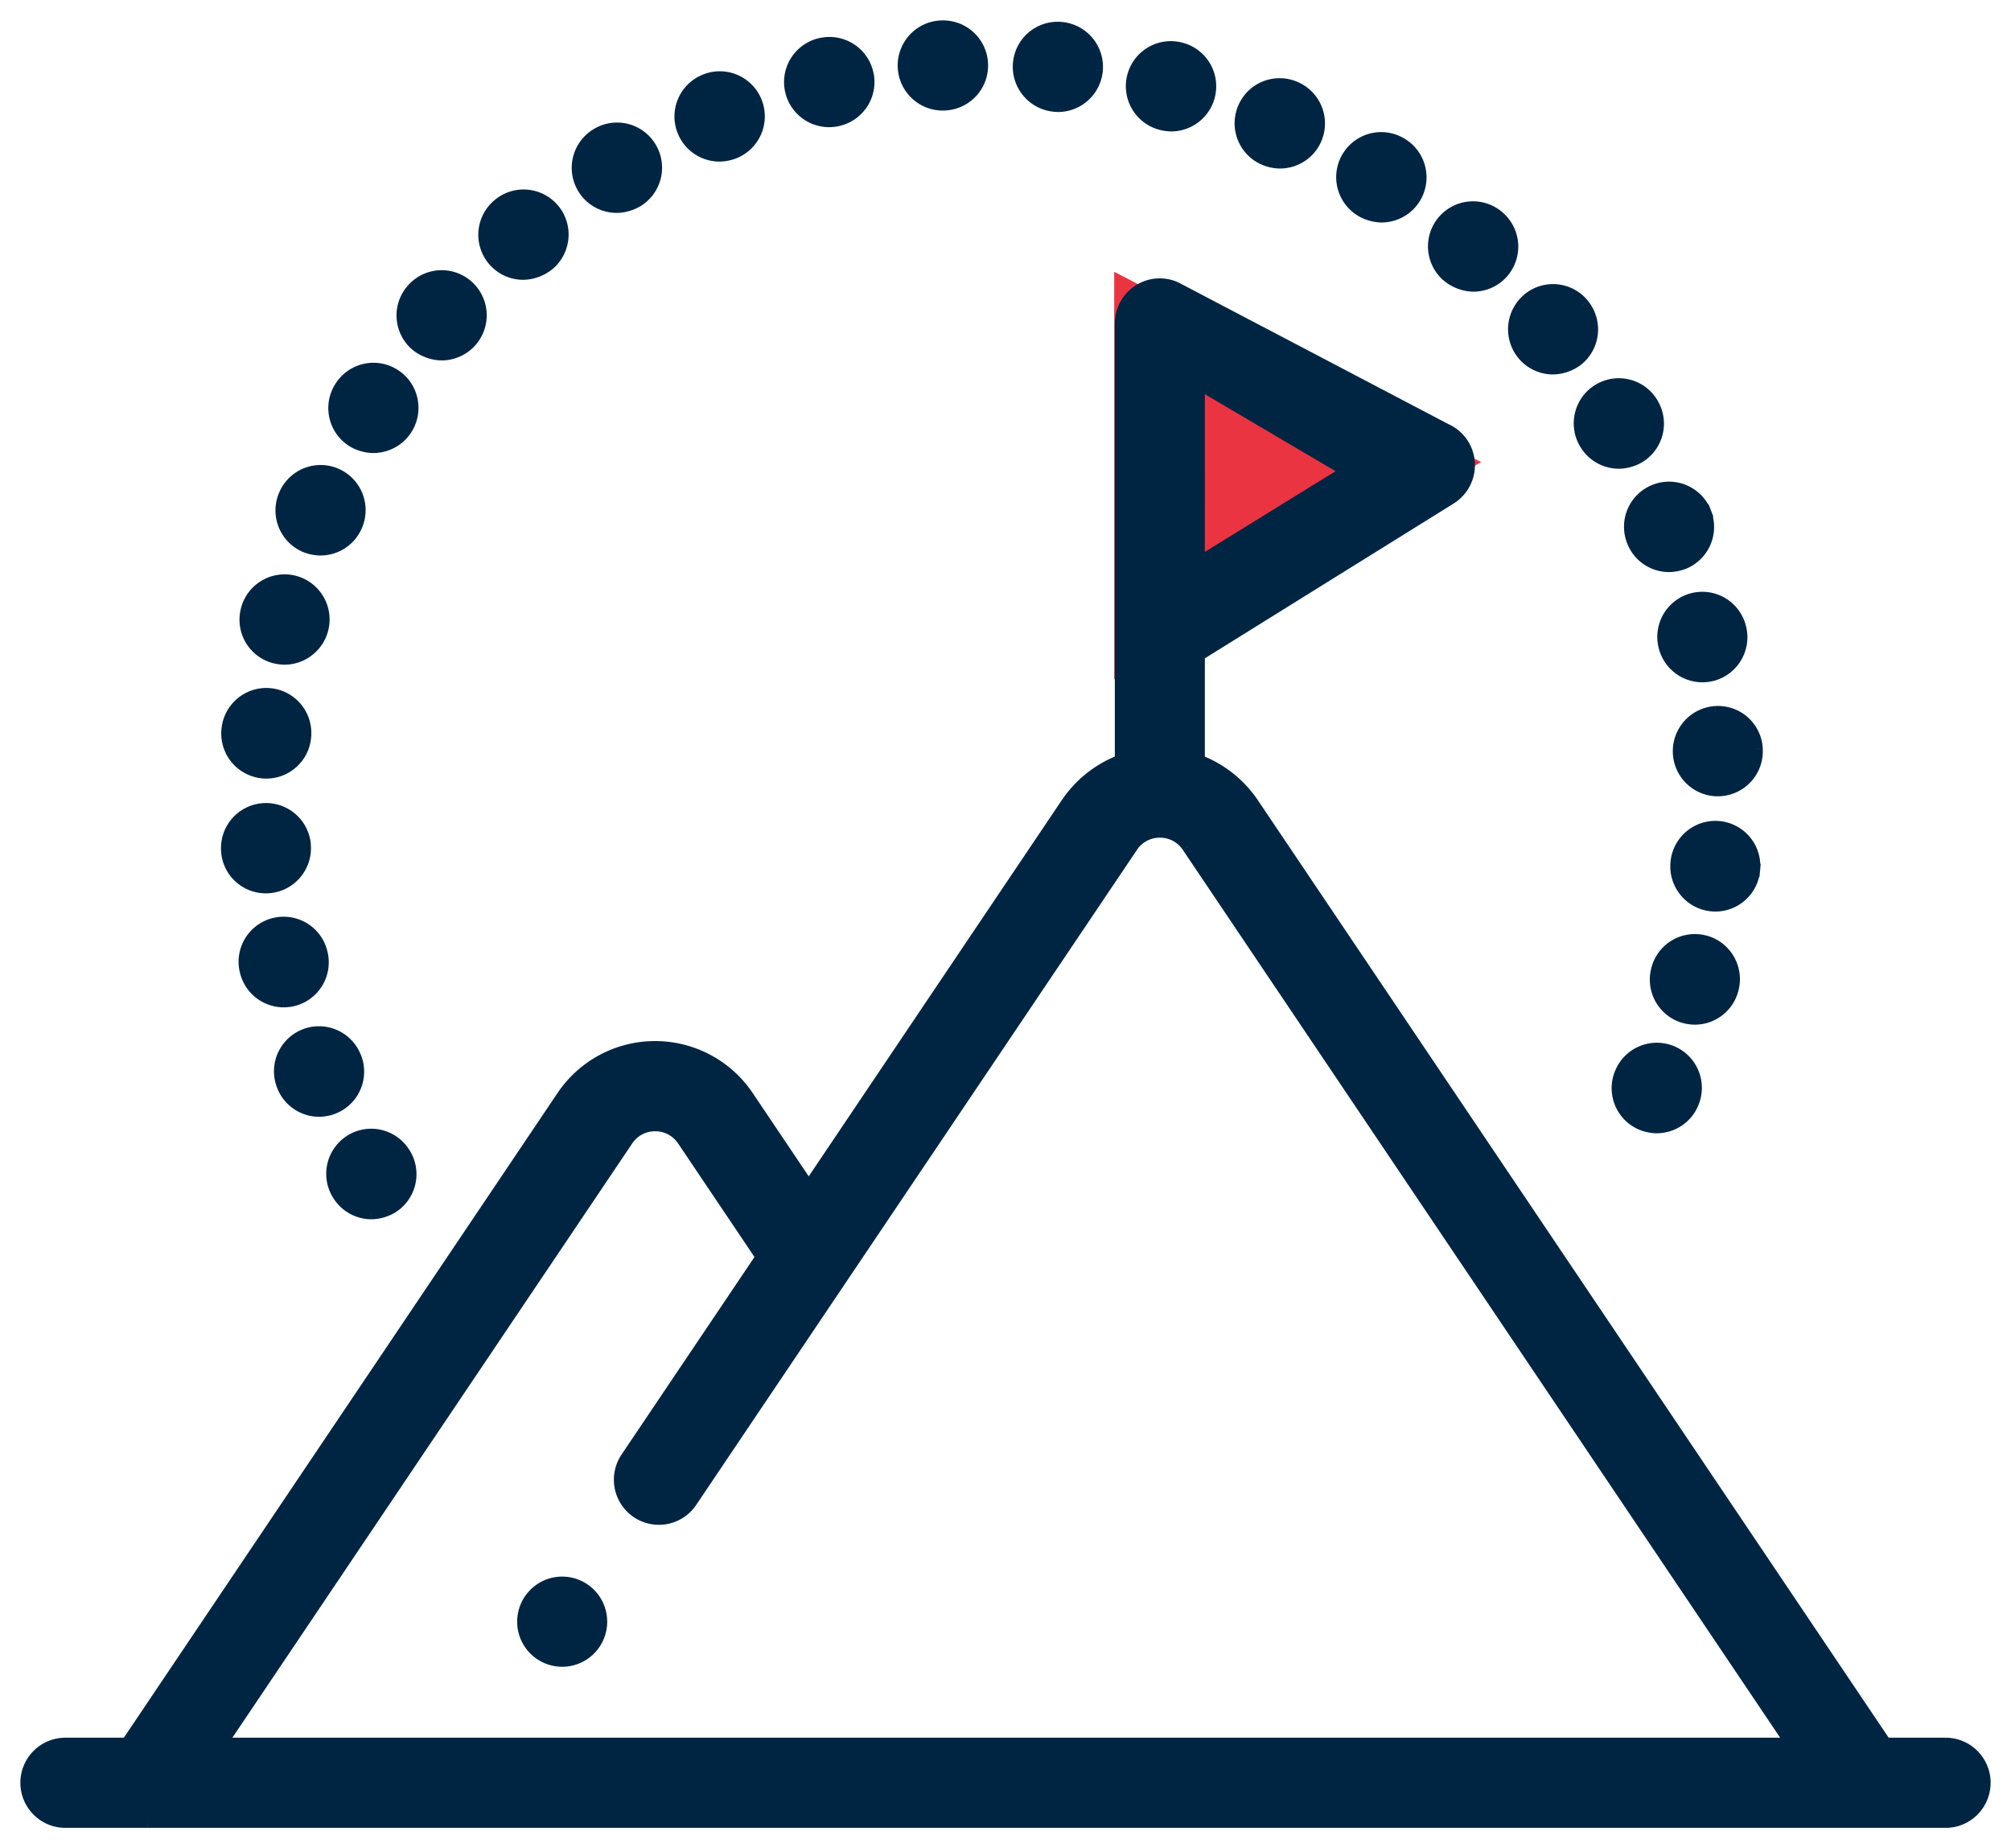 <svg width="74" height="68" viewBox="0 0 74 68" xmlns="http://www.w3.org/2000/svg" xmlns:xlink="http://www.w3.org/1999/xlink"><title>6</title><desc>Created using Figma</desc><g transform="translate(33.283 1)" fill="#002543"><use xlink:href="#a"/><use xlink:href="#b"/></g><g transform="translate(52.797 7.656)" fill="#002543"><use xlink:href="#c"/><use xlink:href="#d"/></g><g transform="translate(45.681 3.127)" fill="#002543"><use xlink:href="#e"/><use xlink:href="#f"/></g><g transform="translate(55.743 10.703)" fill="#002543"><use xlink:href="#g"/><use xlink:href="#h"/></g><g transform="translate(37.518 1.051)" fill="#002543"><use xlink:href="#i"/><use xlink:href="#j"/></g><g transform="translate(41.678 1.763)" fill="#002543"><use xlink:href="#k"/><use xlink:href="#l"/></g><g transform="translate(49.419 5.11)" fill="#002543"><use xlink:href="#m"/><use xlink:href="#n"/></g><g transform="translate(61.713 30.451)" fill="#002543"><use xlink:href="#o"/><use xlink:href="#p"/></g><g transform="translate(59.555 38.614)" fill="#002543"><use xlink:href="#q"/><use xlink:href="#r"/></g><g transform="translate(58.161 14.167)" fill="#002543"><use xlink:href="#s"/><use xlink:href="#t"/></g><g transform="translate(61.805 26.224)" fill="#002543"><use xlink:href="#u"/><use xlink:href="#v"/></g><g transform="translate(60.009 17.97)" fill="#002543"><use xlink:href="#w"/><use xlink:href="#x"/></g><g transform="translate(61.235 22.024)" fill="#002543"><use xlink:href="#y"/><use xlink:href="#z"/></g><g transform="translate(60.959 34.615)" fill="#002543"><use xlink:href="#A"/><use xlink:href="#B"/></g><g transform="translate(9.062 21.381)" fill="#002543"><use xlink:href="#C"/><use xlink:href="#D"/></g><g transform="translate(10.386 17.358)" fill="#002543"><use xlink:href="#E"/><use xlink:href="#F"/></g><g transform="translate(9.03 33.978)" fill="#002543"><use xlink:href="#G"/><use xlink:href="#H"/></g><g transform="translate(12.254 41.778)" fill="#002543"><use xlink:href="#I"/><use xlink:href="#J"/></g><g transform="translate(8.381 29.795)" fill="#002543"><use xlink:href="#K"/><use xlink:href="#L"/></g><g transform="translate(8.392 25.561)" fill="#002543"><use xlink:href="#M"/><use xlink:href="#N"/></g><g transform="translate(29.102 1.609)" fill="#002543"><use xlink:href="#O"/><use xlink:href="#P"/></g><g transform="translate(21.288 4.759)" fill="#002543"><use xlink:href="#Q"/><use xlink:href="#R"/></g><g transform="translate(25.068 2.873)" fill="#002543"><use xlink:href="#S"/><use xlink:href="#T"/></g><g transform="translate(17.85 7.221)" fill="#002543"><use xlink:href="#U"/><use xlink:href="#V"/></g><g transform="translate(14.841 10.191)" fill="#002543"><use xlink:href="#W"/><use xlink:href="#X"/></g><g transform="translate(10.331 38.007)" fill="#002543"><use xlink:href="#Y"/><use xlink:href="#Z"/></g><g transform="translate(12.33 13.597)" fill="#002543"><use xlink:href="#aa"/><use xlink:href="#ab"/></g><use xlink:href="#ac" transform="translate(41 10)" fill="#EB3441"/><g transform="translate(1 10.493)" fill="#002543"><use xlink:href="#ad"/><use xlink:href="#ae"/></g><g transform="translate(19.281 58.256)" fill="#002543"><use xlink:href="#af"/><use xlink:href="#ag"/></g><defs><path id="a" d="M2.821 1.285A1.406 1.406 0 0 0 1.316.004a1.408 1.408 0 1 0 .228 2.807 1.406 1.406 0 0 0 1.277-1.526z"/><path id="b" d="M2.821 1.285l-.249.022.25-.022zM1.316.004l.016.25h.002l-.018-.25zM.002 1.492l-.25.015.25-.015zM1.49 2.815l-.01-.25h-.006l.016.25zm.054-.004l-.021-.25-.01.002.031.248zM3.07 1.263A1.656 1.656 0 0 0 1.297-.245l.037.498a1.156 1.156 0 0 1 1.238 1.054l.498-.044zM1.3-.246C.392-.188-.3.596-.247 1.507l.499-.03A1.158 1.158 0 0 1 1.332.254l-.032-.5zM-.247 1.507c.052.88.782 1.561 1.652 1.561v-.5a1.158 1.158 0 0 1-1.153-1.09l-.5.03zm1.652 1.561c.034 0 .07-.002.1-.004l-.031-.499a1.01 1.01 0 0 1-.069.003v.5zm.093-.003c.017 0 .057-.004.079-.006l-.065-.496-.013.001a.623.623 0 0 1-.018.001l.017.5zm.068-.005A1.656 1.656 0 0 0 3.07 1.263l-.498.044a1.156 1.156 0 0 1-1.05 1.255l.044.498z"/><path id="c" d="M2.345.36A1.406 1.406 0 0 0 .361.465a1.412 1.412 0 0 0 .103 1.99l.035.029a1.4 1.4 0 0 0 1.982-.147A1.41 1.41 0 0 0 2.345.36z"/><path id="d" d="M2.345.36l-.167.186.002.002.165-.188zM.361.465L.176.298.36.465zm.103 1.99l-.168.185.006.006.007.005.155-.196zm.035.029l.164-.19-.01-.006-.154.196zm1.982-.147l-.19-.163.19.163zM2.512.174A1.656 1.656 0 0 0 .176.298l.371.334A1.156 1.156 0 0 1 2.178.546l.334-.372zM.175.298A1.662 1.662 0 0 0 .296 2.64l.336-.37A1.162 1.162 0 0 1 .547.631L.175.298zM.31 2.65c-.002-.002-.002-.002 0 0l.009.007a2.173 2.173 0 0 0 .026.022l.31-.392-.001-.001-.008-.007a2.265 2.265 0 0 0-.026-.022l-.31.393zm.026.022c.304.257.715.4 1.081.403v-.5a1.053 1.053 0 0 1-.754-.281l-.327.378zm1.081.403A1.65 1.65 0 0 0 2.671 2.5l-.38-.326a1.15 1.15 0 0 1-.875.402v.5zM2.67 2.5A1.66 1.66 0 0 0 2.51.172l-.33.376a1.16 1.16 0 0 1 .112 1.626l.378.327z"/><path id="e" d="M1.971.12a1.404 1.404 0 0 0-1.85.716 1.41 1.41 0 0 0 .714 1.86l.048.02a1.406 1.406 0 0 0 1.836-.764A1.41 1.41 0 0 0 1.97.119z"/><path id="f" d="M1.971.12l-.1.228.002.001.098-.23zM.121.835l.23.102L.12.836zm.714 1.86l-.102.228.006.003.096-.23zm.048.02l.096-.23v-.001l-.096.23zm1.836-.764l.231.095-.231-.095zM2.072-.11A1.654 1.654 0 0 0-.107.735L.35.938a1.154 1.154 0 0 1 1.52-.59l.202-.458zM-.107.735a1.66 1.66 0 0 0 .84 2.19l.204-.457A1.16 1.16 0 0 1 .35.938L-.107.735zM.74 2.927l.048.02.192-.462-.048-.02-.192.462zm.048.02c.2.082.43.125.63.126v-.5a1.04 1.04 0 0 1-.438-.088l-.192.462zm.63.126c.652 0 1.27-.386 1.533-1.026l-.462-.19a1.156 1.156 0 0 1-1.07.716v.5zM2.95 2.047a1.66 1.66 0 0 0-.88-2.158l-.197.46c.58.248.856.92.615 1.508l.462.19z"/><path id="g" d="M2.498.526A1.4 1.4 0 0 0 .511.322a1.416 1.416 0 0 0-.193 1.984 1.402 1.402 0 0 0 1.978.202A1.41 1.41 0 0 0 2.498.526z"/><path id="h" d="M2.498.526L2.692.37 2.69.366l-.192.16zM2.483.508L2.68.352 2.676.348l-.193.16zM.511.322L.352.129l.16.193zM.318 2.306l.194-.158-.194.158zm1.978.202l.158.194-.158-.194zM2.69.366L2.685.36 2.678.35l-.39.313.018.022.384-.32zM2.676.348A1.65 1.65 0 0 0 .352.128L.67.516a1.15 1.15 0 0 1 1.62.152l.386-.319zM.352.13a1.666 1.666 0 0 0-.228 2.334l.388-.315A1.166 1.166 0 0 1 .67.515L.352.129zM.124 2.463a1.65 1.65 0 0 0 1.285.611v-.5c-.337 0-.67-.145-.897-.426l-.388.315zm1.285.611a1.76 1.76 0 0 0 1.045-.372l-.316-.388a1.056 1.056 0 0 1-.729.26v.5zm1.045-.373A1.66 1.66 0 0 0 2.692.37l-.388.315a1.16 1.16 0 0 1-.166 1.63l.316.387z"/><path id="i" d="M1.537.006h-.015A1.401 1.401 0 0 0 .005 1.284a1.413 1.413 0 0 0 1.41 1.534A1.41 1.41 0 0 0 1.537.006z"/><path id="j" d="M1.537.006l.022-.25h-.015l-.007.25zm-.015 0L1.5.254h.014l.008-.25zM1.29 2.811l.03-.249h-.008l-.022.249zm1.524-1.279l.25.022-.25-.022zM1.544-.244H1.53l-.016.5h.015l.015-.5zm0 0A1.651 1.651 0 0 0-.244 1.263l.498.044A1.151 1.151 0 0 1 1.5.254l.044-.498zM-.244 1.263a1.663 1.663 0 0 0 1.512 1.798l.044-.498A1.163 1.163 0 0 1 .254 1.307l-.498-.044zM1.26 3.06c.052.006.109.009.155.009v-.5a.72.72 0 0 1-.096-.005l-.059.496zm.155.009c.85 0 1.572-.651 1.648-1.514l-.498-.044a1.158 1.158 0 0 1-1.15 1.058v.5zm1.648-1.514A1.66 1.66 0 0 0 1.56-.243l-.045.498a1.16 1.16 0 0 1 1.05 1.255l.498.044z"/><path id="k" d="M1.79.053L1.736.04a1.41 1.41 0 0 0-.67 2.736 1.403 1.403 0 0 0 1.708-.993A1.408 1.408 0 0 0 1.79.053z"/><path id="l" d="M1.79.053l-.07.24.003.002.066-.242zM1.736.04l.066-.241-.007-.002-.06.243zM.04 1.076l-.243-.06v.001l.243.059zm1.026 1.7l.063-.242h-.002l-.06.242zm1.71-.993l.24.065-.24-.065zm-.918-1.97l-.035-.009-.013-.003-.007-.002-.133.482.033.008.017.005.138-.48zm-.062-.016a1.656 1.656 0 0 0-1.999 1.22l.486.118A1.156 1.156 0 0 1 1.678.283l.118-.486zm-1.999 1.22a1.66 1.66 0 0 0 1.209 2.001l.121-.485a1.16 1.16 0 0 1-.844-1.398l-.486-.118zm1.207 2c.133.035.283.054.416.055v-.5c-.102 0-.188-.01-.29-.038l-.126.484zm.416.055c.728 0 1.396-.486 1.597-1.224l-.483-.13c-.14.514-.606.854-1.114.854v.5zm1.597-1.224A1.658 1.658 0 0 0 1.855-.188l-.132.483c.616.168.98.804.811 1.422l.483.131z"/><path id="m" d="M2.197.244A1.402 1.402 0 0 0 .212.666 1.409 1.409 0 0 0 .656 2.6a1.405 1.405 0 0 0 1.932-.402 1.411 1.411 0 0 0-.39-1.954z"/><path id="n" d="M2.197.244l-.143.205.004.003.14-.208zm-.05-.032l-.132.213.006.004.007.003.119-.22zM.212.666l.212.132L.213.666zM.656 2.6l.136-.21-.003-.002-.133.212zm1.931-.403l.208.14v-.001l-.208-.139zM2.34.04a.902.902 0 0 0-.075-.047l-.237.44a.2.2 0 0 1 .026.017L2.34.04zM2.279 0a1.652 1.652 0 0 0-2.28.535l.426.263a1.152 1.152 0 0 1 1.59-.373L2.279 0zm-2.28.534a1.659 1.659 0 0 0 .523 2.277l.267-.423A1.16 1.16 0 0 1 .424.798L0 .534zM.52 2.81c.269.17.602.263.897.265v-.5a1.05 1.05 0 0 1-.624-.185l-.272.42zm.897.265c.535 0 1.06-.26 1.38-.739l-.417-.277c-.223.335-.59.516-.963.516v.5zm1.38-.74a1.661 1.661 0 0 0-.46-2.299l-.278.416a1.16 1.16 0 0 1 .321 1.607l.416.277z"/><path id="o" d="M1.552.007A1.407 1.407 0 0 0 .009 1.264L.005 1.3a1.412 1.412 0 0 0 1.403 1.537c.72 0 1.333-.549 1.398-1.28l-1.399-.148 1.399.145A1.407 1.407 0 0 0 1.552.007z"/><path id="p" d="M1.552.007l-.026.25.026-.25zM.009 1.264l.249.026-.249-.026zM.005 1.3l-.248-.026v.004l.248.022zm1.277 1.53l.024-.249h-.002l-.022.25zm1.524-1.275l.249.022.021-.244-.244-.026-.026.248zm-1.399-.147l.026-.248-.052.497.026-.249zm1.399.145L2.78 1.8l.249.026.025-.248-.248-.026zM1.577-.241A1.657 1.657 0 0 0-.24 1.239l.498.05A1.157 1.157 0 0 1 1.526.257l.051-.497zM-.24 1.239l-.003.034.497.052.004-.035-.498-.052zm-.004.038c-.08.91.592 1.721 1.504 1.802l.044-.498a1.162 1.162 0 0 1-1.05-1.26l-.498-.044zm1.502 1.802c.05.005.105.006.15.007v-.5a.84.84 0 0 1-.102-.005l-.048.498zm.15.007c.848 0 1.57-.646 1.647-1.509l-.498-.043a1.153 1.153 0 0 1-1.15 1.052v.5zm1.424-1.78L1.433 1.16l-.052.497 1.399.147.052-.497zm-1.45.351l1.398.144.051-.497-1.398-.144-.052.497zm1.672-.078a1.657 1.657 0 0 0-1.477-1.82l-.051.497a1.157 1.157 0 0 1 1.031 1.271l.497.052z"/><path id="q" d="M1.99.125A1.406 1.406 0 0 0 .13.83L.111.874a1.409 1.409 0 0 0 1.295 1.957c.543 0 1.06-.318 1.29-.846a1.41 1.41 0 0 0-.705-1.86z"/><path id="r" d="M1.99.125l-.102.228.103-.228zM.13.83L-.098.727-.1.732.13.83zM.111.874l-.23-.097.23.097zM.86 2.72l.098-.23-.098.23zm1.837-.734l-.228-.102-.001.002.23.1zM2.094-.103a1.656 1.656 0 0 0-2.192.83l.456.205a1.156 1.156 0 0 1 1.53-.58l.206-.455zM-.1.732l-.02.045.46.195.02-.045L-.1.732zm-.02.045A1.659 1.659 0 0 0 .763 2.95l.194-.46A1.159 1.159 0 0 1 .342.97L-.12.777zM.763 2.95c.203.084.437.13.644.131v-.5a1.052 1.052 0 0 1-.45-.092l-.194.46zm.644.131a1.66 1.66 0 0 0 1.52-.997l-.46-.2a1.155 1.155 0 0 1-1.06.697v.5zm1.518-.995a1.66 1.66 0 0 0-.83-2.189l-.206.456c.58.262.84.946.58 1.53l.456.203z"/><path id="s" d="M2.636.726L2.609.68A1.404 1.404 0 0 0 .68.202 1.41 1.41 0 0 0 .197 2.13a1.408 1.408 0 0 0 1.908.516 1.407 1.407 0 0 0 .53-1.919z"/><path id="t" d="M2.636.726l-.219.122.001.001.218-.123zM2.609.68l.219-.122-.004-.007-.215.13zM.68.202L.551-.012l.13.214zM.197 2.13l.216-.126V2l-.216.128zm1.908.516l-.123-.218.123.218zm.749-2.04L2.828.557 2.39.802l.026.046.437-.244zM2.824.55A1.654 1.654 0 0 0 .55-.012l.258.429a1.154 1.154 0 0 1 1.586.392l.429-.258zM.55-.012a1.66 1.66 0 0 0-.569 2.268l.43-.255A1.16 1.16 0 0 1 .81.416L.551-.012zm-.57 2.267c.308.527.862.823 1.433.823v-.5c-.399 0-.786-.207-1-.575l-.433.252zm1.433.823c.265-.001.566-.077.815-.216l-.247-.434c-.188.11-.364.152-.568.15v.5zm.815-.216A1.657 1.657 0 0 0 2.853.603l-.435.246c.315.557.12 1.263-.436 1.578l.247.435z"/><path id="u" d="M2.811 1.333l-.002-.014A1.398 1.398 0 0 0 1.324.003 1.414 1.414 0 0 0 .002 1.498 1.408 1.408 0 0 0 1.49 2.821a1.408 1.408 0 0 0 1.322-1.488z"/><path id="v" d="M2.811 1.333l.25-.015V1.31l-.002-.008-.248.032zm-.002-.014l-.25.014.001.009.001.009.248-.032zM1.324.003l.014.25-.014-.25zM.002 1.498l-.25.015.25-.015zM1.49 2.821l-.015-.25h-.001l.016.25zm1.57-1.52l-.002-.014-.496.064.002.014.496-.064zm0 .003A1.648 1.648 0 0 0 1.31-.247l.03.5a1.149 1.149 0 0 1 1.22 1.08l.5-.029zM1.309-.247a1.664 1.664 0 0 0-1.556 1.76l.499-.03A1.164 1.164 0 0 1 1.338.254l-.029-.5zm-1.556 1.76c.052.88.782 1.56 1.653 1.56v-.5a1.158 1.158 0 0 1-1.154-1.09l-.5.03zm1.653 1.56c.03 0 .067 0 .1-.003l-.033-.499a.951.951 0 0 1-.067.002v.5zm.098-.003A1.658 1.658 0 0 0 3.06 1.318l-.5.03a1.157 1.157 0 0 1-1.087 1.223l.03.5z"/><path id="w" d="M2.718.9l-1.31.509L2.715.896A1.405 1.405 0 0 0 .896.097 1.409 1.409 0 0 0 .107 1.95a1.403 1.403 0 0 0 1.823.777A1.411 1.411 0 0 0 2.718.9z"/><path id="x" d="M2.718.9L2.95.808 2.86.576l-.233.09.09.234zm-1.31.509l-.092-.233.182.466-.09-.233zM2.715.896l.092.233.232-.091-.09-.233-.234.091zM.896.097l.09.233-.09-.233zm-.8 1.824l-.232.091.004.01.005.01.224-.11zm.012.029l-.243.06.004.017.007.016.232-.093zm1.823.777l-.093-.232.093.232zm.696-2.06l-1.31.509.18.466 1.311-.51-.18-.465zM1.5 1.642l1.309-.513-.183-.466-1.309.513.182.466zM2.95.805a1.655 1.655 0 0 0-2.145-.94L.987.33a1.155 1.155 0 0 1 1.497.657l.465-.182zM.804-.135a1.659 1.659 0 0 0-.94 2.147L.33 1.83A1.159 1.159 0 0 1 .986.33L.804-.136zm-.93 2.168a.192.192 0 0 1-.005-.01v.002c0 .001 0 .001 0 0v-.003a.206.206 0 0 1-.004-.012l.485-.12a.46.46 0 0 0-.03-.08l-.447.223zm.002.01c.26.645.879 1.035 1.533 1.035v-.5c-.457 0-.888-.273-1.07-.722l-.463.187zm1.533 1.035a1.76 1.76 0 0 0 .615-.12l-.186-.463c-.148.06-.278.084-.429.083v.5zm.615-.119A1.661 1.661 0 0 0 2.95.809L2.485.99a1.161 1.161 0 0 1-.647 1.504l.186.464z"/><path id="y" d="M2.786 1.137l-.01-.042a1.405 1.405 0 1 0-2.742.62 1.407 1.407 0 0 0 2.752-.578z"/><path id="z" d="M2.786 1.137l-.246.045.001.006.245-.05zm-.01-.042l-.243.056v.002l.244-.058zM1.096.035L1.15.28 1.095.035zM.034 1.715l.244-.052v-.002l-.244.054zm1.659 1.086l.048.245h.003L1.693 2.8zm1.339-1.709a1.505 1.505 0 0 0-.012-.055l-.487.116.005.02.002.008c0 .003 0 .003 0 0l.492-.089zM3.02 1.04A1.655 1.655 0 0 0 1.04-.21l.11.488a1.155 1.155 0 0 1 1.383.871l.487-.11zM1.04-.21A1.659 1.659 0 0 0-.21 1.77l.488-.109A1.159 1.159 0 0 1 1.15.279l-.11-.488zM-.21 1.768a1.657 1.657 0 0 0 1.617 1.311v-.5a1.157 1.157 0 0 1-1.129-.916l-.489.105zm1.617 1.311c.107 0 .226-.012.334-.033l-.096-.49a1.131 1.131 0 0 1-.238.023v.5zm.337-.033a1.66 1.66 0 0 0 1.287-1.96l-.49.102a1.16 1.16 0 0 1-.899 1.368l.102.49z"/><path id="A" d="M1.762.045A1.403 1.403 0 0 0 .05 1.055a1.407 1.407 0 0 0 1.357 1.78c.618 0 1.185-.412 1.356-1.04l.009-.031A1.411 1.411 0 0 0 1.762.045z"/><path id="B" d="M1.762.045l.063-.242-.063.242zM.05 1.055l.241.066.001-.004-.242-.062zm.986 1.73l-.065.24.065-.24zm1.727-.99l-.24-.068-.001.003.241.066zm.009-.031L2.53 1.7l-.003.01-.002.012.247.04zm-.948-1.96A1.653 1.653 0 0 0-.192.992l.484.124C.452.498 1.08.127 1.7.287l.125-.484zM-.19.988A1.657 1.657 0 0 0 .971 3.026l.131-.483a1.157 1.157 0 0 1-.81-1.422L-.192.989zM.971 3.026c.14.037.297.058.436.058v-.5a1.038 1.038 0 0 1-.305-.041l-.13.483zm.436.058c.728 0 1.396-.484 1.597-1.223l-.482-.131c-.14.516-.607.854-1.115.854v.5zm1.596-1.22l.006-.018a.603.603 0 0 0 .01-.041l-.494-.082a.232.232 0 0 1 .002-.013v-.002.005l-.004.014.48.137zm.01-.038A1.661 1.661 0 0 0 1.826-.197L1.7.287c.618.16.99.794.83 1.414l.485.125z"/><path id="C" d="M1.742.04A1.407 1.407 0 0 0 .043 1.077L.04 1.09a1.403 1.403 0 0 0 1.366 1.733c.636 0 1.214-.438 1.371-1.083A1.41 1.41 0 0 0 1.742.04z"/><path id="D" d="M1.742.04L1.8-.203 1.74.04zM.043 1.077l.242.062.001-.003-.243-.06zM.04 1.09l-.242-.063-.001.004.243.059zm1.037 1.693l-.059.243.06-.243zm1.7-1.043l.243.059-.243-.06zM1.8-.203a1.657 1.657 0 0 0-2 1.22l.486.119A1.157 1.157 0 0 1 1.683.283L1.8-.203zM-.199 1.014l-.003.014.484.125.003-.014-.484-.125zm-.004.018a1.653 1.653 0 0 0 1.221 1.995l.118-.486A1.153 1.153 0 0 1 .283 1.15l-.486-.118zm1.222 1.995c.125.03.264.046.387.047v-.5a1.09 1.09 0 0 1-.27-.033l-.117.486zm.387.047c.75 0 1.43-.515 1.614-1.274l-.486-.118c-.13.532-.606.892-1.128.892v.5zM3.02 1.799A1.66 1.66 0 0 0 1.8-.203l-.118.486a1.16 1.16 0 0 1 .852 1.399l.486.117z"/><path id="E" d="M1.956.11C1.239-.19.416.146.116.863L.11.874A1.41 1.41 0 0 0 1.406 2.83c.548 0 1.07-.323 1.296-.86l.007-.016A1.411 1.411 0 0 0 1.956.109z"/><path id="F" d="M1.956.11l.097-.23v-.001l-.097.23zM.116.863l.229.1L.346.96.116.864zM.11.874l-.23-.1v.003l.23.097zM.86 2.72l-.098.23h.001l.097-.23zm1.842-.75l-.227-.107-.003.01.23.096zm.007-.016l.227.106.004-.01-.23-.096zM2.052-.121A1.656 1.656 0 0 0-.115.768L.346.96C.593.37 1.27.093 1.86.34l.193-.462zM-.114.765l-.004.01.458.199.005-.01-.459-.2zm-.005.012A1.66 1.66 0 0 0 .762 2.95l.195-.46A1.16 1.16 0 0 1 .341.971l-.46-.195zM.763 2.95c.203.084.437.13.643.13v-.5a1.065 1.065 0 0 1-.45-.09l-.193.46zm.643.13c.646 0 1.26-.38 1.526-1.014l-.46-.194a1.156 1.156 0 0 1-1.066.708v.5zm1.522-1.005l.007-.015-.452-.213-.007.016.452.212zm.012-.025a1.661 1.661 0 0 0-.887-2.17l-.194.46c.589.248.866.927.62 1.518l.46.192z"/><path id="G" d="M2.778 1.097a1.406 1.406 0 1 0-2.743.623l.008.033a1.411 1.411 0 0 0 1.7 1.04 1.406 1.406 0 0 0 1.035-1.696z"/><path id="H" d="M2.778 1.097l-.244.055v.004l.244-.06zM1.095.035L1.15.28 1.095.035zM.035 1.72l-.244.056.003.009.241-.065zm.008.033l.243-.059-.002-.01-.003-.01-.238.08zm1.7 1.04l.057.244h.001l-.059-.243zm1.279-1.752a1.656 1.656 0 0 0-1.983-1.25L1.15.28a1.156 1.156 0 0 1 1.384.873l.488-.11zM1.039-.209A1.658 1.658 0 0 0-.209 1.777l.488-.11A1.158 1.158 0 0 1 1.15.278l-.11-.487zM-.206 1.786c0-.002-.001-.003 0 0l.002.01a1.061 1.061 0 0 0 .01.037l.475-.158a.22.22 0 0 1 .003.011v.001L.283 1.68.28 1.67a.925.925 0 0 0-.003-.014l-.483.129zm.006.027a1.66 1.66 0 0 0 1.61 1.271v-.5c-.52 0-.995-.358-1.124-.889l-.486.118zm1.61 1.271c.124 0 .264-.016.39-.046l-.116-.486a1.072 1.072 0 0 1-.273.032v.5zm.391-.046a1.656 1.656 0 0 0 1.22-2l-.486.119c.15.62-.23 1.244-.852 1.395l.118.486z"/><path id="I" d="M2.61.681A1.405 1.405 0 0 0 .68.202a1.41 1.41 0 0 0-.477 1.934c.002.006.013.022.016.028A1.406 1.406 0 1 0 2.61.68z"/><path id="J" d="M2.61.681l-.214.13.002.002.212-.132zM.68.202L.55-.012l.13.214zM.203 2.136l.223-.112-.004-.008-.005-.009-.214.13zm.016.028l-.216.125.003.006.213-.131zm1.937.456l.132.212-.132-.212zM2.824.553A1.655 1.655 0 0 0 .55-.012l.26.429A1.155 1.155 0 0 1 2.396.81l.428-.257zM.55-.011a1.66 1.66 0 0 0-.562 2.276l.429-.258A1.16 1.16 0 0 1 .809.417L.55-.012zm-.57 2.259a.31.31 0 0 0 .017.03l.005.01.002.001.432-.251a.672.672 0 0 0-.006-.01l-.004-.007a.278.278 0 0 1-.003-.005v.001l.004.007-.447.224zm.027.047c.314.507.857.786 1.41.786v-.5c-.387 0-.766-.195-.985-.549l-.425.263zm1.41.786a1.76 1.76 0 0 0 .872-.249l-.264-.425a1.052 1.052 0 0 1-.607.174v.5zm.872-.25A1.658 1.658 0 0 0 2.823.55l-.425.263c.337.544.17 1.256-.374 1.594l.264.425z"/><path id="K" d="M2.809 1.305a1.406 1.406 0 1 0-2.805.207l.002.013A1.4 1.4 0 0 0 1.509 2.82a1.413 1.413 0 0 0 1.3-1.515z"/><path id="L" d="M2.809 1.305l-.25.018.25-.018zM1.304.004l.018.25-.018-.25zm-1.3 1.508l-.25.018.001.007.001.008.248-.033zm.002.013l.249-.018V1.5l-.002-.008-.247.033zM1.509 2.82l-.018-.25.018.25zm1.55-1.534A1.656 1.656 0 0 0 1.284-.245l.037.498a1.156 1.156 0 0 1 1.238 1.07l.498-.037zM1.284-.245A1.658 1.658 0 0 0-.245 1.53l.498-.037A1.158 1.158 0 0 1 1.322.253l-.037-.498zm-1.529 1.79l.002.013.495-.066-.001-.013-.496.066zm0-.002a1.65 1.65 0 0 0 1.648 1.53v-.5c-.6 0-1.105-.458-1.149-1.066l-.499.036zm1.648 1.53c.04 0 .085-.001.125-.004l-.039-.498c-.03.002-.056.003-.086.003v.5zm.124-.004a1.663 1.663 0 0 0 1.53-1.783l-.498.037c.047.64-.433 1.2-1.069 1.247l.037.5z"/><path id="M" d="M1.531.006A1.407 1.407 0 0 0 .007 1.285l-.003.034a1.41 1.41 0 0 0 1.404 1.516c.73 0 1.346-.562 1.4-1.302A1.407 1.407 0 0 0 1.531.006z"/><path id="N" d="M1.531.006L1.51.255l.022-.25zM.007 1.285l.249.023v-.001l-.249-.022zm-.003.034l-.25-.023v.005l.25.018zm1.3 1.511l-.019.25h.002l.017-.25zm1.504-1.297L2.56 1.51v.003l.25.019zM1.553-.243A1.657 1.657 0 0 0-.242 1.263l.498.044A1.157 1.157 0 0 1 1.509.255l.044-.498zM-.242 1.262l-.003.034.498.046.003-.034-.498-.046zm-.004.039A1.66 1.66 0 0 0 1.285 3.08l.037-.499A1.16 1.16 0 0 1 .253 1.337l-.499-.036zM1.287 3.08l.121.005v-.5c-.028 0-.055-.002-.088-.004l-.033.499zm.121.005c.859 0 1.585-.662 1.65-1.534l-.5-.037a1.155 1.155 0 0 1-1.15 1.07v.5zm1.65-1.53A1.657 1.657 0 0 0 1.552-.243L1.51.255A1.157 1.157 0 0 1 2.56 1.51l.498.044z"/><path id="O" d="M2.794 1.116A1.405 1.405 0 0 0 1.127.03l-.048.01a1.408 1.408 0 0 0 .647 2.742 1.408 1.408 0 0 0 1.068-1.667z"/><path id="P" d="M2.794 1.116l-.244.052.244-.052zM1.127.03l.05.245h.002L1.127.03zm-.048.01l-.05-.245-.008.002.058.243zM.039 1.737l-.244.058.244-.058zm1.687 1.046l-.055-.244h-.003l.058.244zm1.313-1.719A1.655 1.655 0 0 0 1.075-.213l.104.489a1.155 1.155 0 0 1 1.37.892l.49-.104zM1.077-.214l-.048.01.1.49.049-.01-.101-.49zm-.056.012A1.658 1.658 0 0 0-.205 1.795l.487-.115A1.158 1.158 0 0 1 1.137.284l-.116-.486zM-.205 1.795A1.658 1.658 0 0 0 1.406 3.07v-.5c-.523 0-.998-.357-1.124-.89l-.487.116zM1.406 3.07c.12 0 .255-.015.377-.043l-.115-.487c-.092.022-.17.03-.262.03v.5zm.374-.043a1.658 1.658 0 0 0 1.26-1.963l-.49.104a1.158 1.158 0 0 1-.878 1.37l.11.488z"/><path id="Q" d="M2.636.706A1.404 1.404 0 0 0 .664.219a1.41 1.41 0 0 0 .744 2.605c.25 0 .502-.066.731-.205A1.41 1.41 0 0 0 2.636.706z"/><path id="R" d="M2.636.706L2.419.83l.217-.124zM.716.189L.59-.028.578-.02l.137.209zm-.052.03L.543 0 .532.007.664.22zM.211 2.16L0 2.29l.212-.132zm1.928.46l-.128-.215-.002.001.13.214zM2.852.58A1.654 1.654 0 0 0 .59-.028l.25.433A1.156 1.156 0 0 1 2.42.83l.433-.249zM.578-.02A.556.556 0 0 1 .543 0l.242.438a.852.852 0 0 0 .068-.04L.578-.02zM.532.007A1.66 1.66 0 0 0-.001 2.29l.425-.263A1.16 1.16 0 0 1 .796.432L.532.007zM-.001 2.29c.314.507.855.784 1.409.784v-.5c-.388 0-.765-.194-.984-.547l-.425.263zm1.409.784c.282-.002.6-.086.862-.242l-.26-.427a1.053 1.053 0 0 1-.602.17v.5zm.86-.24A1.66 1.66 0 0 0 2.852.58L2.42.83a1.16 1.16 0 0 1-.408 1.573l.257.43z"/><path id="S" d="M2.736.914A1.406 1.406 0 0 0 .87.112 1.407 1.407 0 0 0 .107 1.95a1.407 1.407 0 0 0 1.827.77A1.41 1.41 0 0 0 2.736.913z"/><path id="T" d="M2.736.914L2.97.827l-.234.087zM.926.09l.08.236.007-.002L.925.09zM.87.112l.095.23.004-.001-.1-.23zM.107 1.95l.231-.095-.23.095zm1.827.77l-.091-.234-.003.001.094.232zM2.97.825a1.656 1.656 0 0 0-2.132-.97l.175.468a1.156 1.156 0 0 1 1.49.678L2.97.826zM.844-.146a.938.938 0 0 0-.074.028l.2.459a.618.618 0 0 1 .037-.015L.844-.146zm-.07.027a1.657 1.657 0 0 0-.898 2.164l.462-.19A1.157 1.157 0 0 1 .965.343L.775-.12zm-.898 2.164c.264.64.881 1.027 1.532 1.027v-.5c-.455 0-.886-.27-1.07-.717l-.462.19zm1.532 1.027c.2-.001.424-.043.62-.121l-.188-.464a1.047 1.047 0 0 1-.432.085v.5zm.618-.12A1.66 1.66 0 0 0 2.97.827l-.468.175a1.16 1.16 0 0 1-.66 1.484l.184.466z"/><path id="U" d="M2.498.509A1.404 1.404 0 0 0 .518.325l-.02.017a1.41 1.41 0 0 0 .91 2.483 1.4 1.4 0 0 0 .907-.333A1.41 1.41 0 0 0 2.498.51z"/><path id="V" d="M2.498.509l-.192.16.192-.16zM.518.325l.16.193V.517L.518.325zm-.02.017L.338.149.336.151l.162.191zM.333 2.327l.191-.162-.191.162zm1.982.165l-.16-.192-.001.001.161.191zM2.691.35A1.654 1.654 0 0 0 .359.133l.32.384a1.155 1.155 0 0 1 1.627.151L2.69.35zM.359.132L.34.15l.318.386.02-.017L.36.132zm-.023.02a1.66 1.66 0 0 0-.194 2.336l.382-.323A1.16 1.16 0 0 1 .659.533L.336.15zM.142 2.487a1.65 1.65 0 0 0 1.265.587v-.5a1.15 1.15 0 0 1-.883-.41l-.382.323zm1.265.587a1.76 1.76 0 0 0 1.07-.392L2.154 2.3a1.058 1.058 0 0 1-.747.274v.5zm1.068-.39A1.66 1.66 0 0 0 2.691.348l-.385.32a1.16 1.16 0 0 1-.15 1.631l.32.384z"/><path id="W" d="M2.342.351A1.405 1.405 0 0 0 .357.478L.341.497A1.404 1.404 0 0 0 1.405 2.82 1.41 1.41 0 0 0 2.342.35z"/><path id="X" d="M2.342.351l.166-.187-.166.187zM.357.478L.17.313.162.322l.195.156zM.341.497l.19.163.002-.003-.192-.16zm.143 1.978l-.164.188.164-.188zm1.985-.136l-.188-.165.188.165zM2.508.164A1.655 1.655 0 0 0 .169.313l.376.33A1.155 1.155 0 0 1 2.177.539l.33-.375zM.162.322A.215.215 0 0 1 .164.319s.001 0 0 0L.166.317v.001A2.008 2.008 0 0 1 .16.324L.155.33a.996.996 0 0 0-.006.007l.384.32c0 .001-.001.001 0 0L.54.65A2.618 2.618 0 0 0 .547.64L.553.635.162.322zm-.01.011a1.654 1.654 0 0 0 .168 2.33l.329-.376A1.154 1.154 0 0 1 .53.66L.152.333zm.168 2.33c.304.26.716.403 1.085.407v-.5a1.05 1.05 0 0 1-.756-.284l-.33.377zm1.085.407c.462 0 .923-.192 1.252-.566l-.376-.33c-.23.261-.552.396-.876.396v.5zm1.252-.566a1.66 1.66 0 0 0-.15-2.34l-.33.375a1.16 1.16 0 0 1 .104 1.635l.376.33z"/><path id="Y" d="M2.709.878A1.405 1.405 0 0 0 .877.104a1.408 1.408 0 0 0-.773 1.834l.01.028a1.41 1.41 0 0 0 1.841.755A1.408 1.408 0 0 0 2.71.878z"/><path id="Z" d="M2.709.878l-.232.094.001.003.23-.097zM.104 1.938l.237-.08-.003-.007-.003-.007-.231.094zm.01.028l-.235.086.005.011.23-.097zm1.841.755l.097.23-.097-.23zM2.94.785A1.655 1.655 0 0 0 .783-.128L.97.336a1.155 1.155 0 0 1 1.506.636L2.94.785zM.783-.128a1.658 1.658 0 0 0-.91 2.16l.462-.188A1.158 1.158 0 0 1 .971.336L.783-.128zm-.916 2.145a.341.341 0 0 0 .01.026l.002.008c.001.003.001.002 0 0l.47-.17a.432.432 0 0 0-.002-.006L.346 1.87l-.004-.008a.773.773 0 0 1-.002-.007l.001.004-.474.158zm.017.046a1.66 1.66 0 0 0 1.53 1.018v-.5a1.16 1.16 0 0 1-1.07-.711l-.46.193zm1.53 1.018c.204 0 .437-.046.638-.13l-.193-.46a1.055 1.055 0 0 1-.446.09v.5zm.638-.13A1.658 1.658 0 0 0 2.94.782l-.46.194a1.16 1.16 0 0 1-.62 1.516l.193.46z"/><path id="aa" d="M2.155.212A1.403 1.403 0 0 0 .219.667L.21.678a1.403 1.403 0 0 0 1.193 2.143c.472 0 .937-.238 1.204-.67.41-.66.207-1.528-.453-1.939z"/><path id="ab" d="M2.155.212l-.132.213.132-.213zM.219.667l.207.14L.43.798.22.667zM.21.678L.004.538l-.005.008.212.132zm.457 1.934l-.132.212.132-.212zm1.94-.46l-.213-.132.213.132zM2.287 0A1.653 1.653 0 0 0 .006.535l.425.263A1.153 1.153 0 0 1 2.023.425L2.287 0zM.012.526L.004.538l.414.28.008-.01L.012.525zm-.013.02a1.653 1.653 0 0 0 .537 2.278L.8 2.399A1.153 1.153 0 0 1 .423.81L0 .547zm.537 2.278c.262.16.583.245.868.247v-.5A1.047 1.047 0 0 1 .799 2.4l-.263.425zm.868.247c.555 0 1.102-.28 1.416-.788l-.425-.263c-.22.354-.601.551-.991.551v.5zm1.416-.788c.483-.778.244-1.8-.533-2.283l-.264.425c.543.337.71 1.051.372 1.595l.425.263z"/><path id="ac" d="M0 15V0l13.5 7L0 15z"/><path id="ad" d="M70.594 53.69h-2.231l-.019-.031-23.279-34.594a4.078 4.078 0 0 0-1.979-1.552v-3.926l9.279-5.772a1.408 1.408 0 0 0-.18-2.48L42.25.12a1.403 1.403 0 0 0-1.975 1.287v16.104a4.068 4.068 0 0 0-1.979 1.553l-9.535 14.17-2.268-3.37a4.075 4.075 0 0 0-3.384-1.803c-1.36 0-2.625.673-3.385 1.803L3.69 53.69H1.406a1.407 1.407 0 0 0 0 2.817h69.188c.777 0 1.406-.63 1.406-1.409 0-.778-.63-1.408-1.406-1.408zM43.086 3.574l5.544 3.264-5.544 3.423V3.574zM7.083 53.69l14.972-22.25c.24-.356.624-.56 1.053-.56.429 0 .813.204 1.053.56l2.903 4.315-4.984 7.408a1.41 1.41 0 0 0 .38 1.955 1.404 1.404 0 0 0 1.951-.38l16.217-24.1a1.25 1.25 0 0 1 1.052-.56c.43 0 .813.204 1.053.56L64.974 53.69H7.083z"/><path id="ae" d="M68.363 53.69l-.212.134.074.116h.138v-.25zm-.019-.031l-.207.14.002.002.205-.142zM45.065 19.065l.208-.14-.208.14zm-1.979-1.552h-.25v.174l.164.06.086-.234zm0-3.926l-.132-.212-.118.073v.14h.25zm9.279-5.772l.131.213.002-.001-.133-.212zm.654-1.294l-.25.018.25-.018zm-.833-1.186l-.117.221.008.004.007.003.102-.228zM42.249.12l.116-.221-.007-.004-.007-.003-.102.228zm-1.336.107l-.137-.21.137.21zm-.64 17.284l.087.235.164-.06v-.175h-.25zm-1.978 1.553l.208.14-.208-.14zm-9.535 14.17l-.207.14.207.308.207-.309-.207-.139zm-2.268-3.37l.208-.14-.207.14zm-6.77 0l.208.14-.207-.14zM3.692 53.69v.25h.133l.074-.11-.207-.14zM43.086 3.574l.127-.216-.377-.222v.438h.25zm5.544 3.264l.131.212.353-.218-.357-.21-.127.216zm-5.544 3.423h-.25v.448l.382-.236-.132-.213zM7.083 53.69h-.25v.82l.457-.68-.207-.14zm14.972-22.25l-.207-.14.207.14zm2.106 0l.207-.14-.207.14zm2.903 4.315l.208.14.094-.14-.094-.14-.207.14zm-4.984 7.408l.207.14-.207-.14zm.38 1.955l.14-.207-.14.207zm1.951-.38l-.207-.14.207.14zm16.217-24.1l.208.14-.208-.14zm2.105 0l.208-.139-.208.14zM64.974 53.69v.25h.47l-.262-.39-.208.14zm-57.891 0v-.25h-.25v.25h.25zm63.51-.25h-2.23v.5h2.23v-.5zm-2.02.117c.002.003.004.006-.001-.003a.4.4 0 0 0-.023-.037l-.41.285-.004-.005.006.01.01.018.423-.268zm-.021-.037l-23.28-34.593-.414.279 23.279 34.593.415-.279zm-23.28-34.593a4.436 4.436 0 0 0-2.1-1.648l-.172.47a3.73 3.73 0 0 1 1.858 1.457l.415-.28zm-1.936-1.413v-3.926h-.5v3.926h.5zM43.22 13.8l9.277-5.772-.264-.425-9.278 5.772.264.425zm9.279-5.773c.518-.327.815-.912.77-1.524l-.498.037a1.16 1.16 0 0 1-.539 1.064l.267.423zm.77-1.523a1.657 1.657 0 0 0-.98-1.398l-.204.457c.391.174.655.549.685.976l.5-.035zm-.966-1.39L42.365-.1l-.232.442 9.936 5.214.233-.443zM42.35-.108a1.653 1.653 0 0 0-1.575.125l.273.42a1.153 1.153 0 0 1 1.099-.089l.203-.456zm-1.575.126a1.66 1.66 0 0 0-.752 1.39h.5c0-.392.197-.758.525-.972L40.776.02zm-.752 1.39v11.378h.5V1.408h-.5zm0 11.378v.045h.5v-.045h-.5zm0 .045v4.68h.5v-4.68h-.5zm.163 4.446a4.425 4.425 0 0 0-2.1 1.648l.416.278a3.717 3.717 0 0 1 1.857-1.457l-.172-.47zm-2.1 1.647l-9.534 14.17.414.28 9.536-14.17-.415-.28zm-9.12 14.17l-2.267-3.37-.415.28 2.268 3.37.414-.28zm-2.267-3.37a4.325 4.325 0 0 0-3.592-1.914v.5c1.276 0 2.463.633 3.177 1.693l.415-.279zm-3.592-1.914a4.323 4.323 0 0 0-3.593 1.914l.415.28a3.823 3.823 0 0 1 3.178-1.694v-.5zm-3.593 1.914L3.483 53.55l.415.28L19.93 30.003l-.415-.279zM3.691 53.44H1.406v.5h2.285v-.5zm-2.285 0c-.914 0-1.656.742-1.656 1.658h.5c0-.64.518-1.158 1.156-1.158v-.5zM-.25 55.098c0 .916.742 1.659 1.656 1.659v-.5A1.158 1.158 0 0 1 .25 55.098h-.5zm1.656 1.659h3.03v-.5h-3.03v.5zm3.03 0h.003v-.5h-.003v.5zm.003 0h.001v-.5.5zm.001 0h66.154v-.5H4.44v.5zm66.154 0c.915 0 1.656-.743 1.656-1.659h-.5c0 .64-.518 1.159-1.156 1.159v.5zm1.656-1.659c0-.916-.741-1.658-1.656-1.658v.5c.638 0 1.156.518 1.156 1.158h.5zM42.96 3.789l5.543 3.264.254-.43-5.544-3.265-.253.431zm5.538 2.836l-5.543 3.423.263.425L48.76 7.05l-.263-.425zm-5.162 3.636V3.574h-.5v6.687h.5zM7.29 53.828l14.973-22.25-.415-.279L6.876 53.55l.414.28zm14.972-22.25c.195-.287.5-.45.846-.45v-.5c-.512 0-.973.246-1.26.67l.414.28zm.846-.45c.346 0 .652.164.845.45l.415-.279a1.501 1.501 0 0 0-1.26-.67v.5zm.845.45l2.904 4.316.415-.28-2.904-4.315-.415.28zm2.904 4.036l-4.985 7.408.415.28 4.985-7.408-.415-.28zm-4.985 7.408a1.66 1.66 0 0 0 .448 2.302l.28-.414a1.16 1.16 0 0 1-.313-1.608l-.415-.28zm.448 2.302a1.654 1.654 0 0 0 2.299-.448l-.416-.279c-.356.53-1.074.67-1.603.313l-.28.414zm2.298-.448l16.218-24.099-.415-.279-16.217 24.1.414.279zm16.218-24.099a1 1 0 0 1 .844-.45v-.5a1.5 1.5 0 0 0-1.259.671l.415.28zm.844-.45c.346 0 .652.163.846.45l.415-.279a1.501 1.501 0 0 0-1.26-.671v.5zm.846.45l22.24 33.051.416-.28L42.94 20.5l-.415.28zM64.974 53.44H7.083v.5h57.891v-.5zm-58.141.25h.5-.5z"/><path id="af" d="M2.812 1.409a1.407 1.407 0 1 1-2.812 0 1.407 1.407 0 1 1 2.812 0z"/><path id="ag" d="M1.406 0v-.25V0zm1.156 1.409c0 .64-.517 1.158-1.156 1.158v.5c.916 0 1.656-.743 1.656-1.658h-.5zM1.406 2.567A1.157 1.157 0 0 1 .25 1.409h-.5c0 .915.741 1.658 1.656 1.658v-.5zM.25 1.409C.25.768.768.25 1.406.25v-.5C.491-.25-.25.492-.25 1.409h.5zM1.406.25c.638 0 1.156.518 1.156 1.159h.5c0-.916-.74-1.659-1.656-1.659v.5z"/></defs></svg>